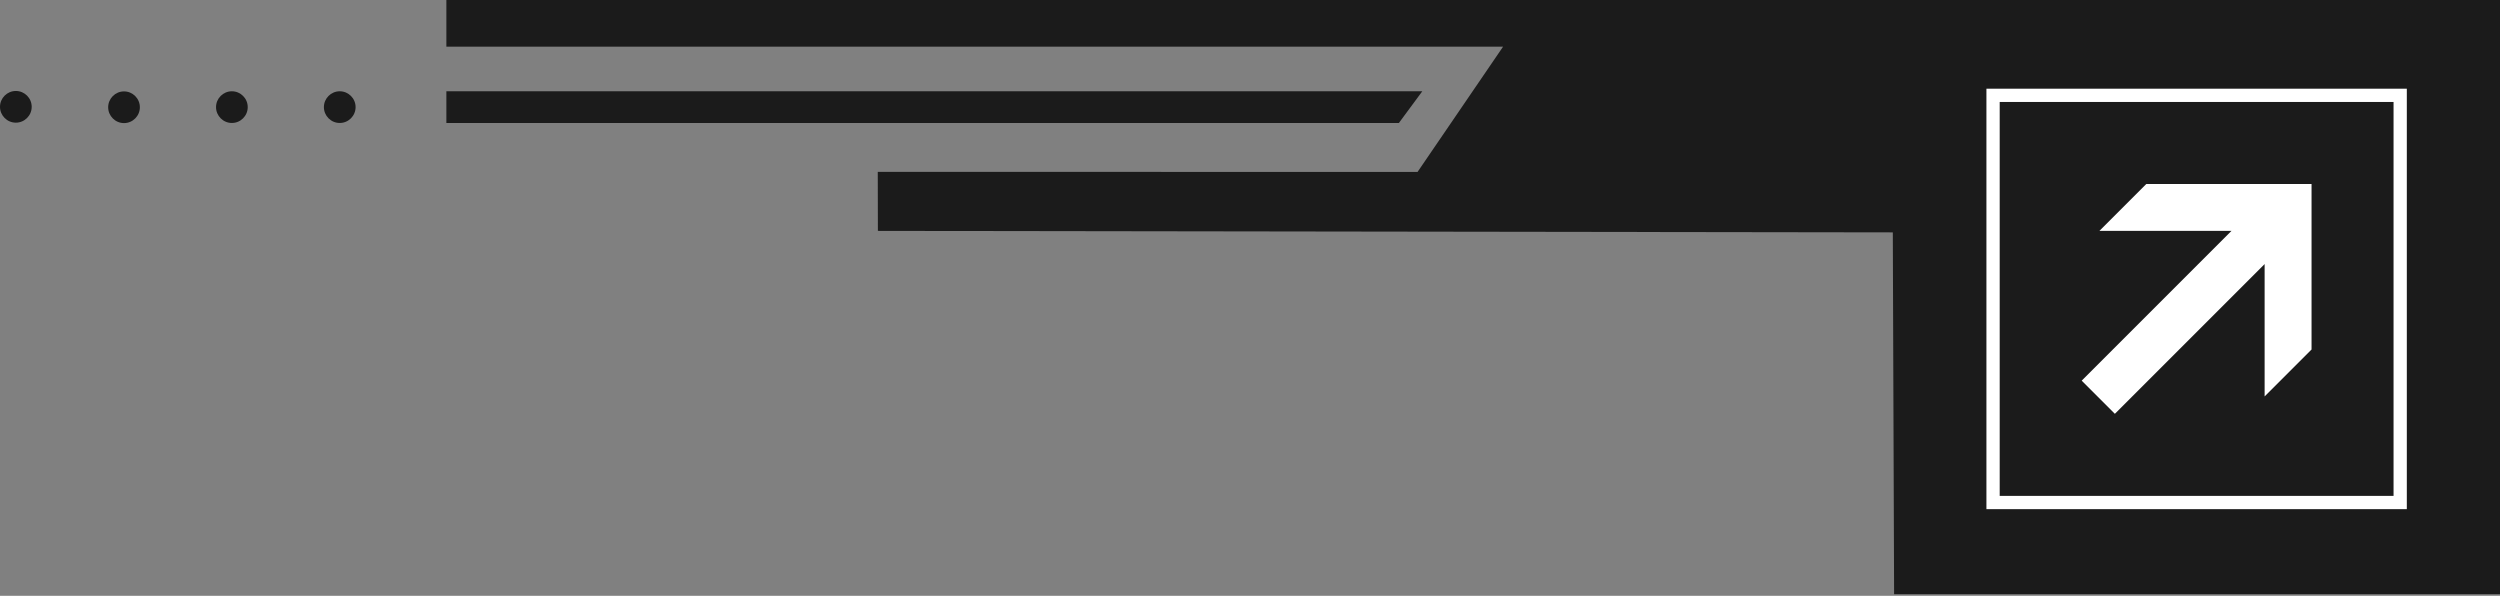 <?xml version="1.0" encoding="UTF-8"?>
<svg id="_Слой_2" data-name="Слой 2" xmlns="http://www.w3.org/2000/svg" viewBox="0 0 407 97">
  <rect x="0" y="0" width="407" height="97" fill="#808080" stroke="none"/>
  <defs>
    <style>
      .cls-1 {
        stroke: #fff;
        stroke-width: 2.16px;
      }

      .cls-1, .cls-2, .cls-3 {
        fill: #1b1b1b;
      }

      .cls-1, .cls-3 {
        stroke-miterlimit: 10;
      }

      .cls-4 {
        fill: #fff;
      }

      .cls-3 {
        stroke: #1b1b1b;
        stroke-width: 12.26px;
      }
    </style>
  </defs>
  <g id="_Слой_1-2" data-name="Слой 1">
    <g>
      <path class="cls-2" d="M55.31,14.86c-1.42,0-2.58,1.16-2.58,2.58s1.16,2.58,2.58,2.58,2.58-1.16,2.58-2.58-1.16-2.58-2.58-2.58Z"/>
      <path class="cls-2" d="M37.75,14.86c-1.42,0-2.58,1.16-2.58,2.58s1.16,2.58,2.58,2.58,2.58-1.16,2.58-2.58-1.16-2.58-2.58-2.58Z"/>
      <path class="cls-2" d="M20.19,14.88c-1.42,0-2.58,1.16-2.58,2.58s1.16,2.58,2.58,2.58,2.58-1.16,2.58-2.58-1.16-2.58-2.58-2.58Z"/>
      <path class="cls-2" d="M2.58,14.81c-1.42,0-2.58,1.16-2.58,2.58s1.16,2.58,2.58,2.58,2.58-1.16,2.58-2.58-1.16-2.58-2.58-2.58Z"/>
      <polygon class="cls-2" points="231.55 14.86 72.67 14.86 72.67 20.02 227.74 20.02 231.55 14.86"/>
      <polygon class="cls-2" points="72.67 7.6 244.7 7.6 230.78 27.99 142.9 27.98 142.92 37.59 308.15 37.83 308.36 96.74 407.01 96.74 407.01 37.12 407.01 7.6 407.01 1.34 407.01 0 72.67 0 72.67 7.6"/>
    </g>
    <g>
      <rect class="cls-3" x="324.47" y="15.52" width="66.28" height="66.29"/>
      <rect class="cls-1" x="324.47" y="15.52" width="66.28" height="66.29"/>
      <polygon class="cls-4" points="338.9 61.97 338.93 62 344.29 67.36 344.3 67.37 368.68 42.99 368.68 53.77 368.68 64.54 376.32 56.9 376.32 46.13 376.32 37.13 376.32 29.96 349.41 29.96 341.78 37.59 363.28 37.59 338.9 61.97"/>
    </g>
  </g>
</svg>